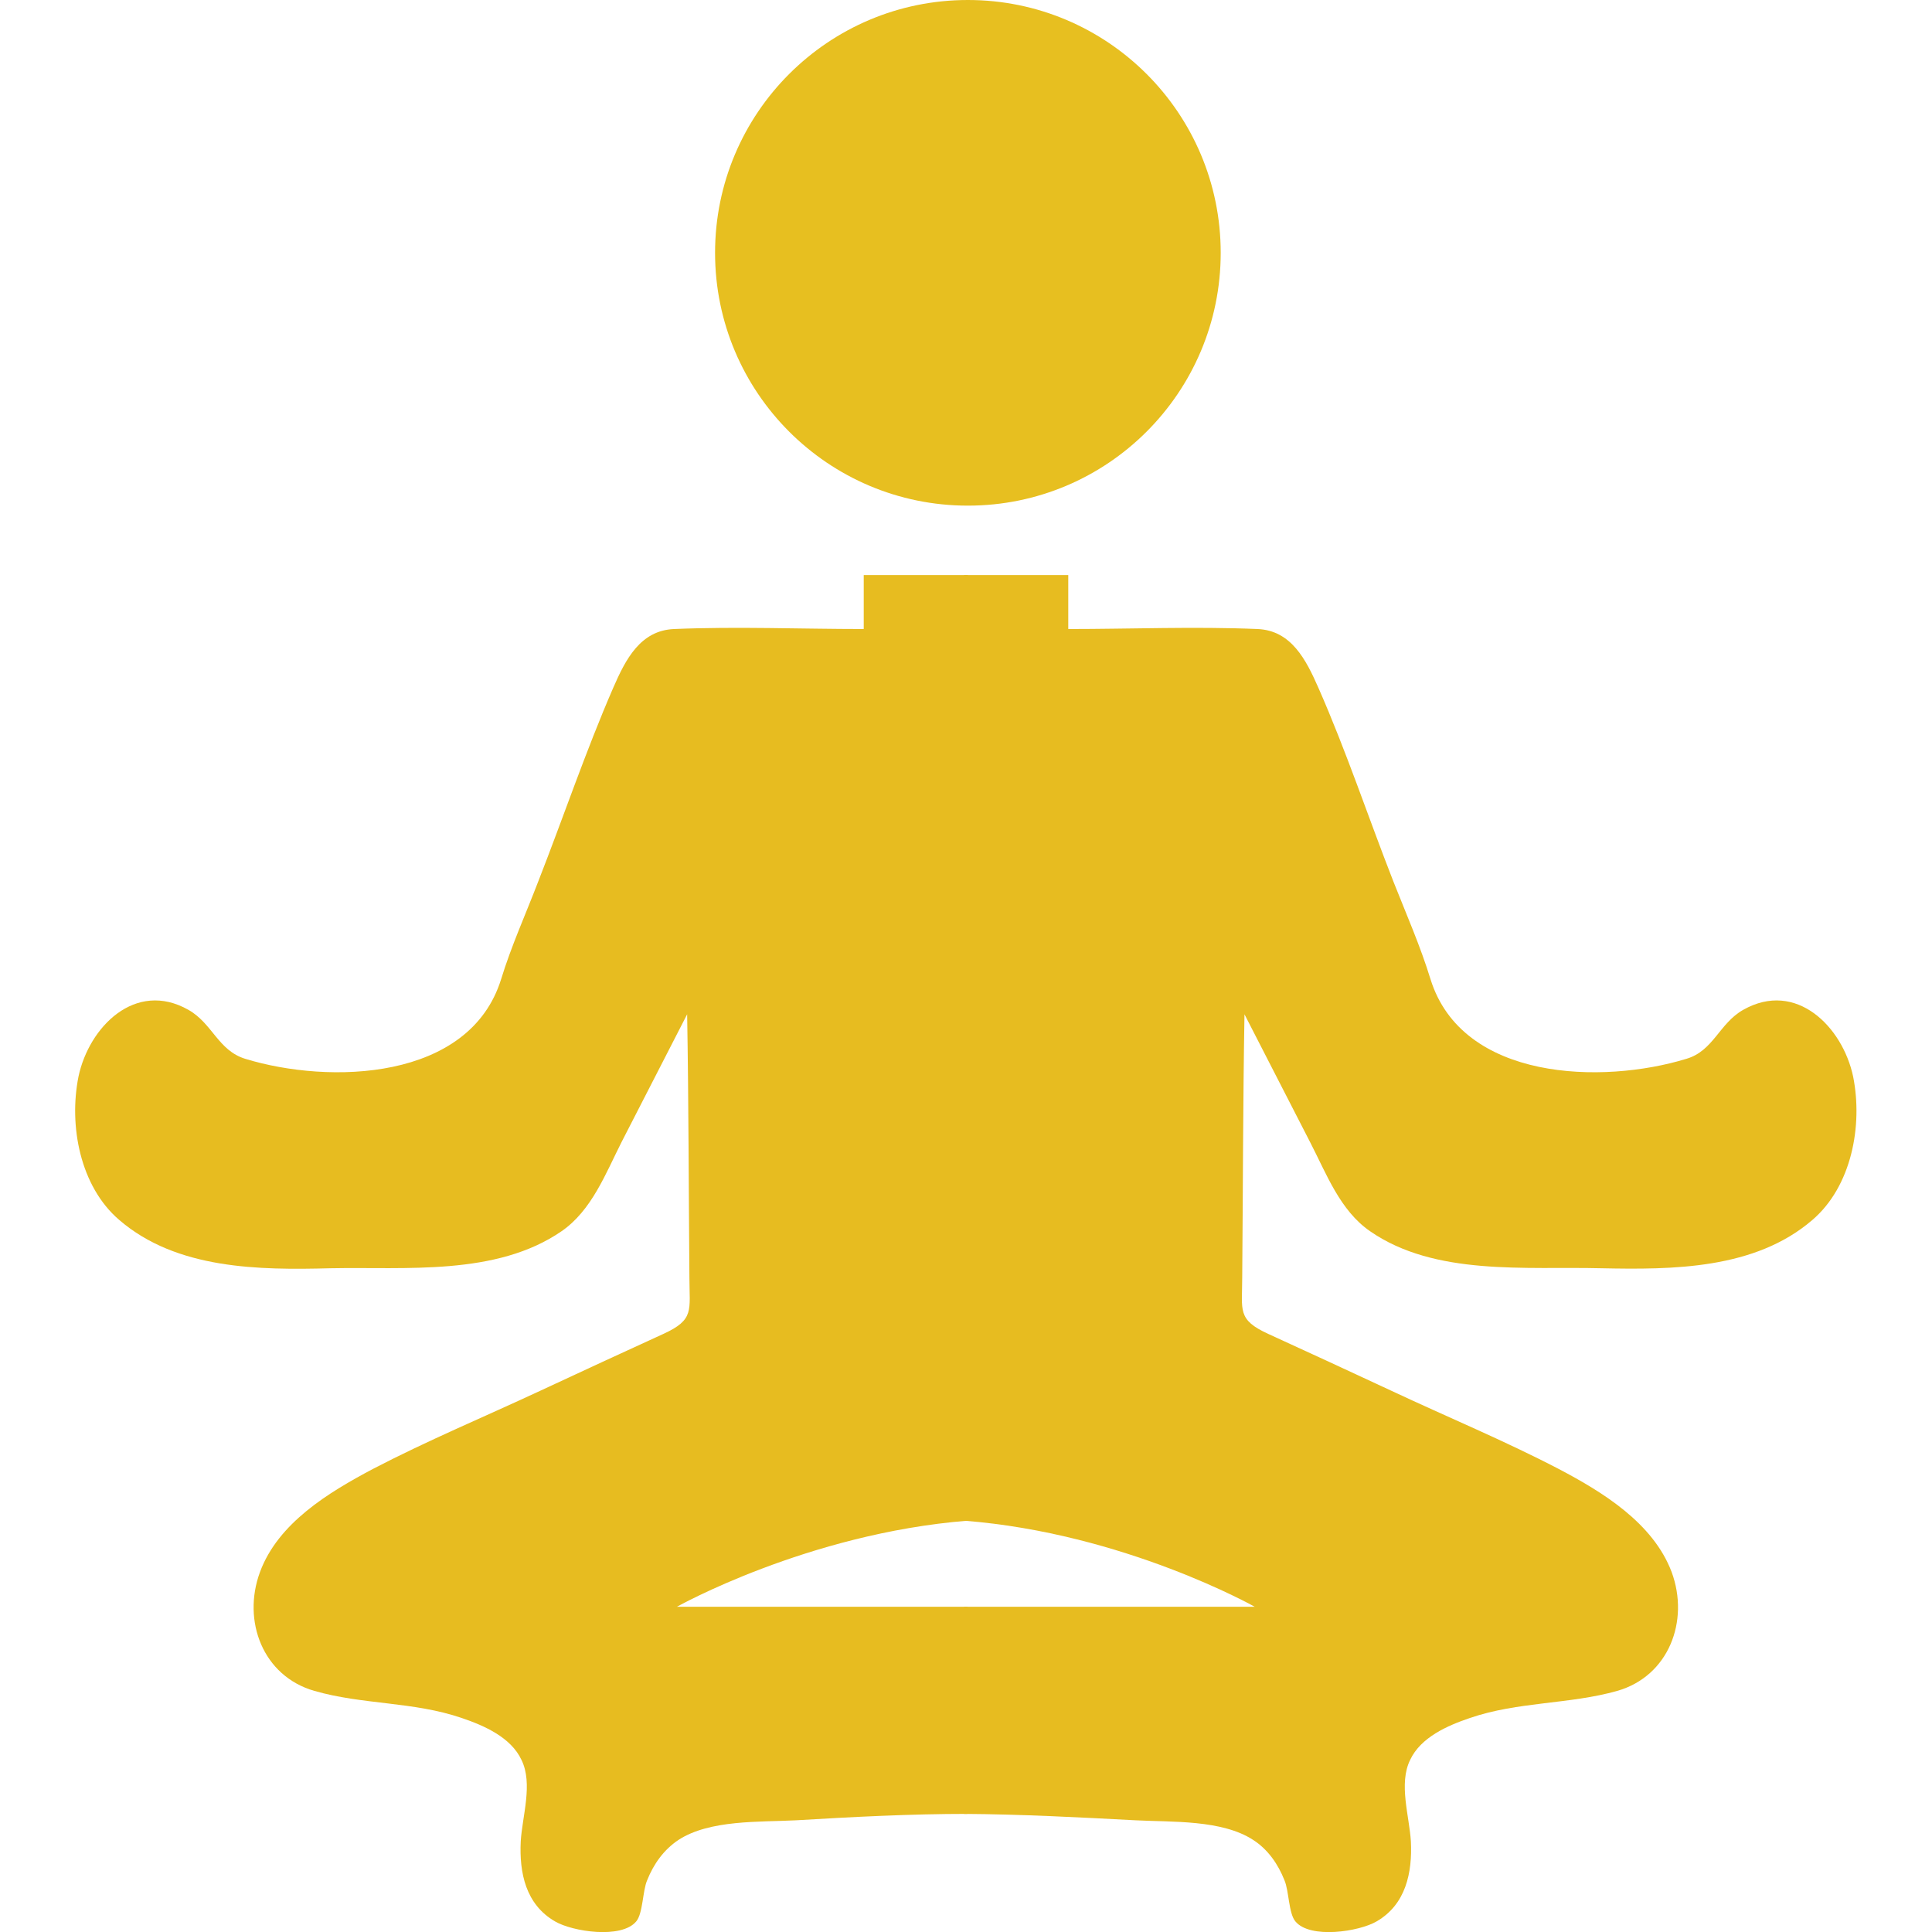 <?xml version="1.0" encoding="utf-8"?>
<!-- Generator: Adobe Illustrator 19.0.0, SVG Export Plug-In . SVG Version: 6.00 Build 0)  -->
<svg version="1.1" id="Layer_1" xmlns="http://www.w3.org/2000/svg" xmlns:xlink="http://www.w3.org/1999/xlink" x="0px" y="0px"
	 viewBox="0 0 512 512" enable-background="new 0 0 512 512" xml:space="preserve">
<g id="XMLID_6_">
	<circle id="XMLID_3_" fill="#E7BF20" cx="256.5" cy="67" r="67"/>
	<g id="XMLID_5_">
		<path id="XMLID_14_" fill="none" d="M256.5,403v22.8h-77C179.6,425.7,214.2,406.3,256.5,403z"/>
		<polygon id="XMLID_13_" fill="#E7BC20" points="256.5,152.4 256.5,167.5 229.4,167.8 228.9,167.8 228.9,152.4 		"/>
		<path id="XMLID_24_" fill="#E7BC20" d="M256.5,166.7h-27.6c-16.7,0-33.6-0.7-50.3,0c-8.9,0.4-12.8,8-16.1,15.6
			c-7.3,16.8-13.2,34.3-19.9,51.4c-3.3,8.6-7.1,17-9.8,25.8c-8.4,27-45.6,27.9-67.8,21.1c-7.2-2.2-8.7-9.4-15.1-13
			c-14-7.9-26.3,4.5-29.1,17.7c-2.6,13,0.4,29.1,10.8,38c15.2,13.1,37,13.3,56,12.8c19.9-0.4,43.9,2.1,61.2-9.8
			c8-5.5,11.7-15.3,15.9-23.6c5.8-11.3,11.6-22.6,17.4-33.9c0.4,23.3,0.4,46.5,0.6,69.7c0,8.8,1.4,11.2-6.9,15
			c-10.9,5-21.8,10-32.7,15.1c-14.8,6.9-29.9,13.2-44.3,20.7c-11.7,6.2-25.1,14.3-29.9,27.3c-4.8,13,0.8,27.6,14.4,31.5
			c12.8,3.7,26.3,2.8,39.1,7.2c5.9,2,13,5.1,15.8,11.1c3.1,6.3,0.2,14.9-0.2,21.6c-0.4,8.3,1.3,16.7,9.1,21.2
			c4.6,2.7,17.6,4.7,21.5,0c1.8-2.1,1.7-8.2,2.9-10.9c1.7-4.3,4.4-8.1,8.3-10.7c8.3-5.4,21.5-4.7,31.1-5.2
			c15.1-0.9,30.4-1.7,45.5-1.7v-54.9h-77c0,0,34.6-19.4,77-22.8V166.7z"/>
	</g>
	<g id="XMLID_7_">
		<path id="XMLID_11_" fill="none" d="M255.5,403v22.8h77C332.4,425.7,297.8,406.3,255.5,403z"/>
		<polygon id="XMLID_10_" fill="#E7BC20" points="255.5,152.4 255.5,167.5 282.6,167.8 283.1,167.8 283.1,152.4 		"/>
		<path id="XMLID_8_" fill="#E7BC20" d="M255.5,403c42.4,3.3,77,22.8,77,22.8h-77v54.9c15.1,0.1,30.4,0.9,45.5,1.7
			c9.6,0.5,22.8-0.2,31.1,5.2c3.9,2.5,6.6,6.4,8.3,10.7c1.2,2.8,1.1,8.8,2.9,10.9c3.9,4.7,16.9,2.7,21.5,0c7.8-4.5,9.5-13,9.1-21.2
			c-0.4-6.7-3.3-15.3-0.2-21.6c2.8-6,9.9-9.1,15.8-11.1c12.8-4.4,26.4-3.6,39.1-7.2c13.6-3.9,19.2-18.5,14.4-31.5
			c-4.9-13-18.3-21.2-29.9-27.3c-14.4-7.5-29.6-13.8-44.3-20.7c-10.9-5.1-21.8-10.1-32.7-15.1c-8.3-3.8-6.9-6.2-6.9-15
			c0.2-23.2,0.2-46.4,0.6-69.7c5.8,11.3,11.6,22.6,17.4,33.9c4.3,8.3,7.9,18.1,15.9,23.6c17.2,11.9,41.2,9.3,61.2,9.8
			c19,0.4,40.8,0.3,56-12.8c10.4-8.9,13.4-25,10.8-38c-2.8-13.2-15.1-25.6-29.1-17.7c-6.4,3.6-7.9,10.9-15.1,13
			c-22.2,6.8-59.4,5.9-67.8-21.1c-2.7-8.8-6.4-17.2-9.8-25.8c-6.7-17.1-12.5-34.6-19.9-51.4c-3.3-7.5-7.2-15.2-16.1-15.6
			c-16.7-0.7-33.5,0-50.3,0h-27.6V403z"/>
	</g>
</g>
</svg>
